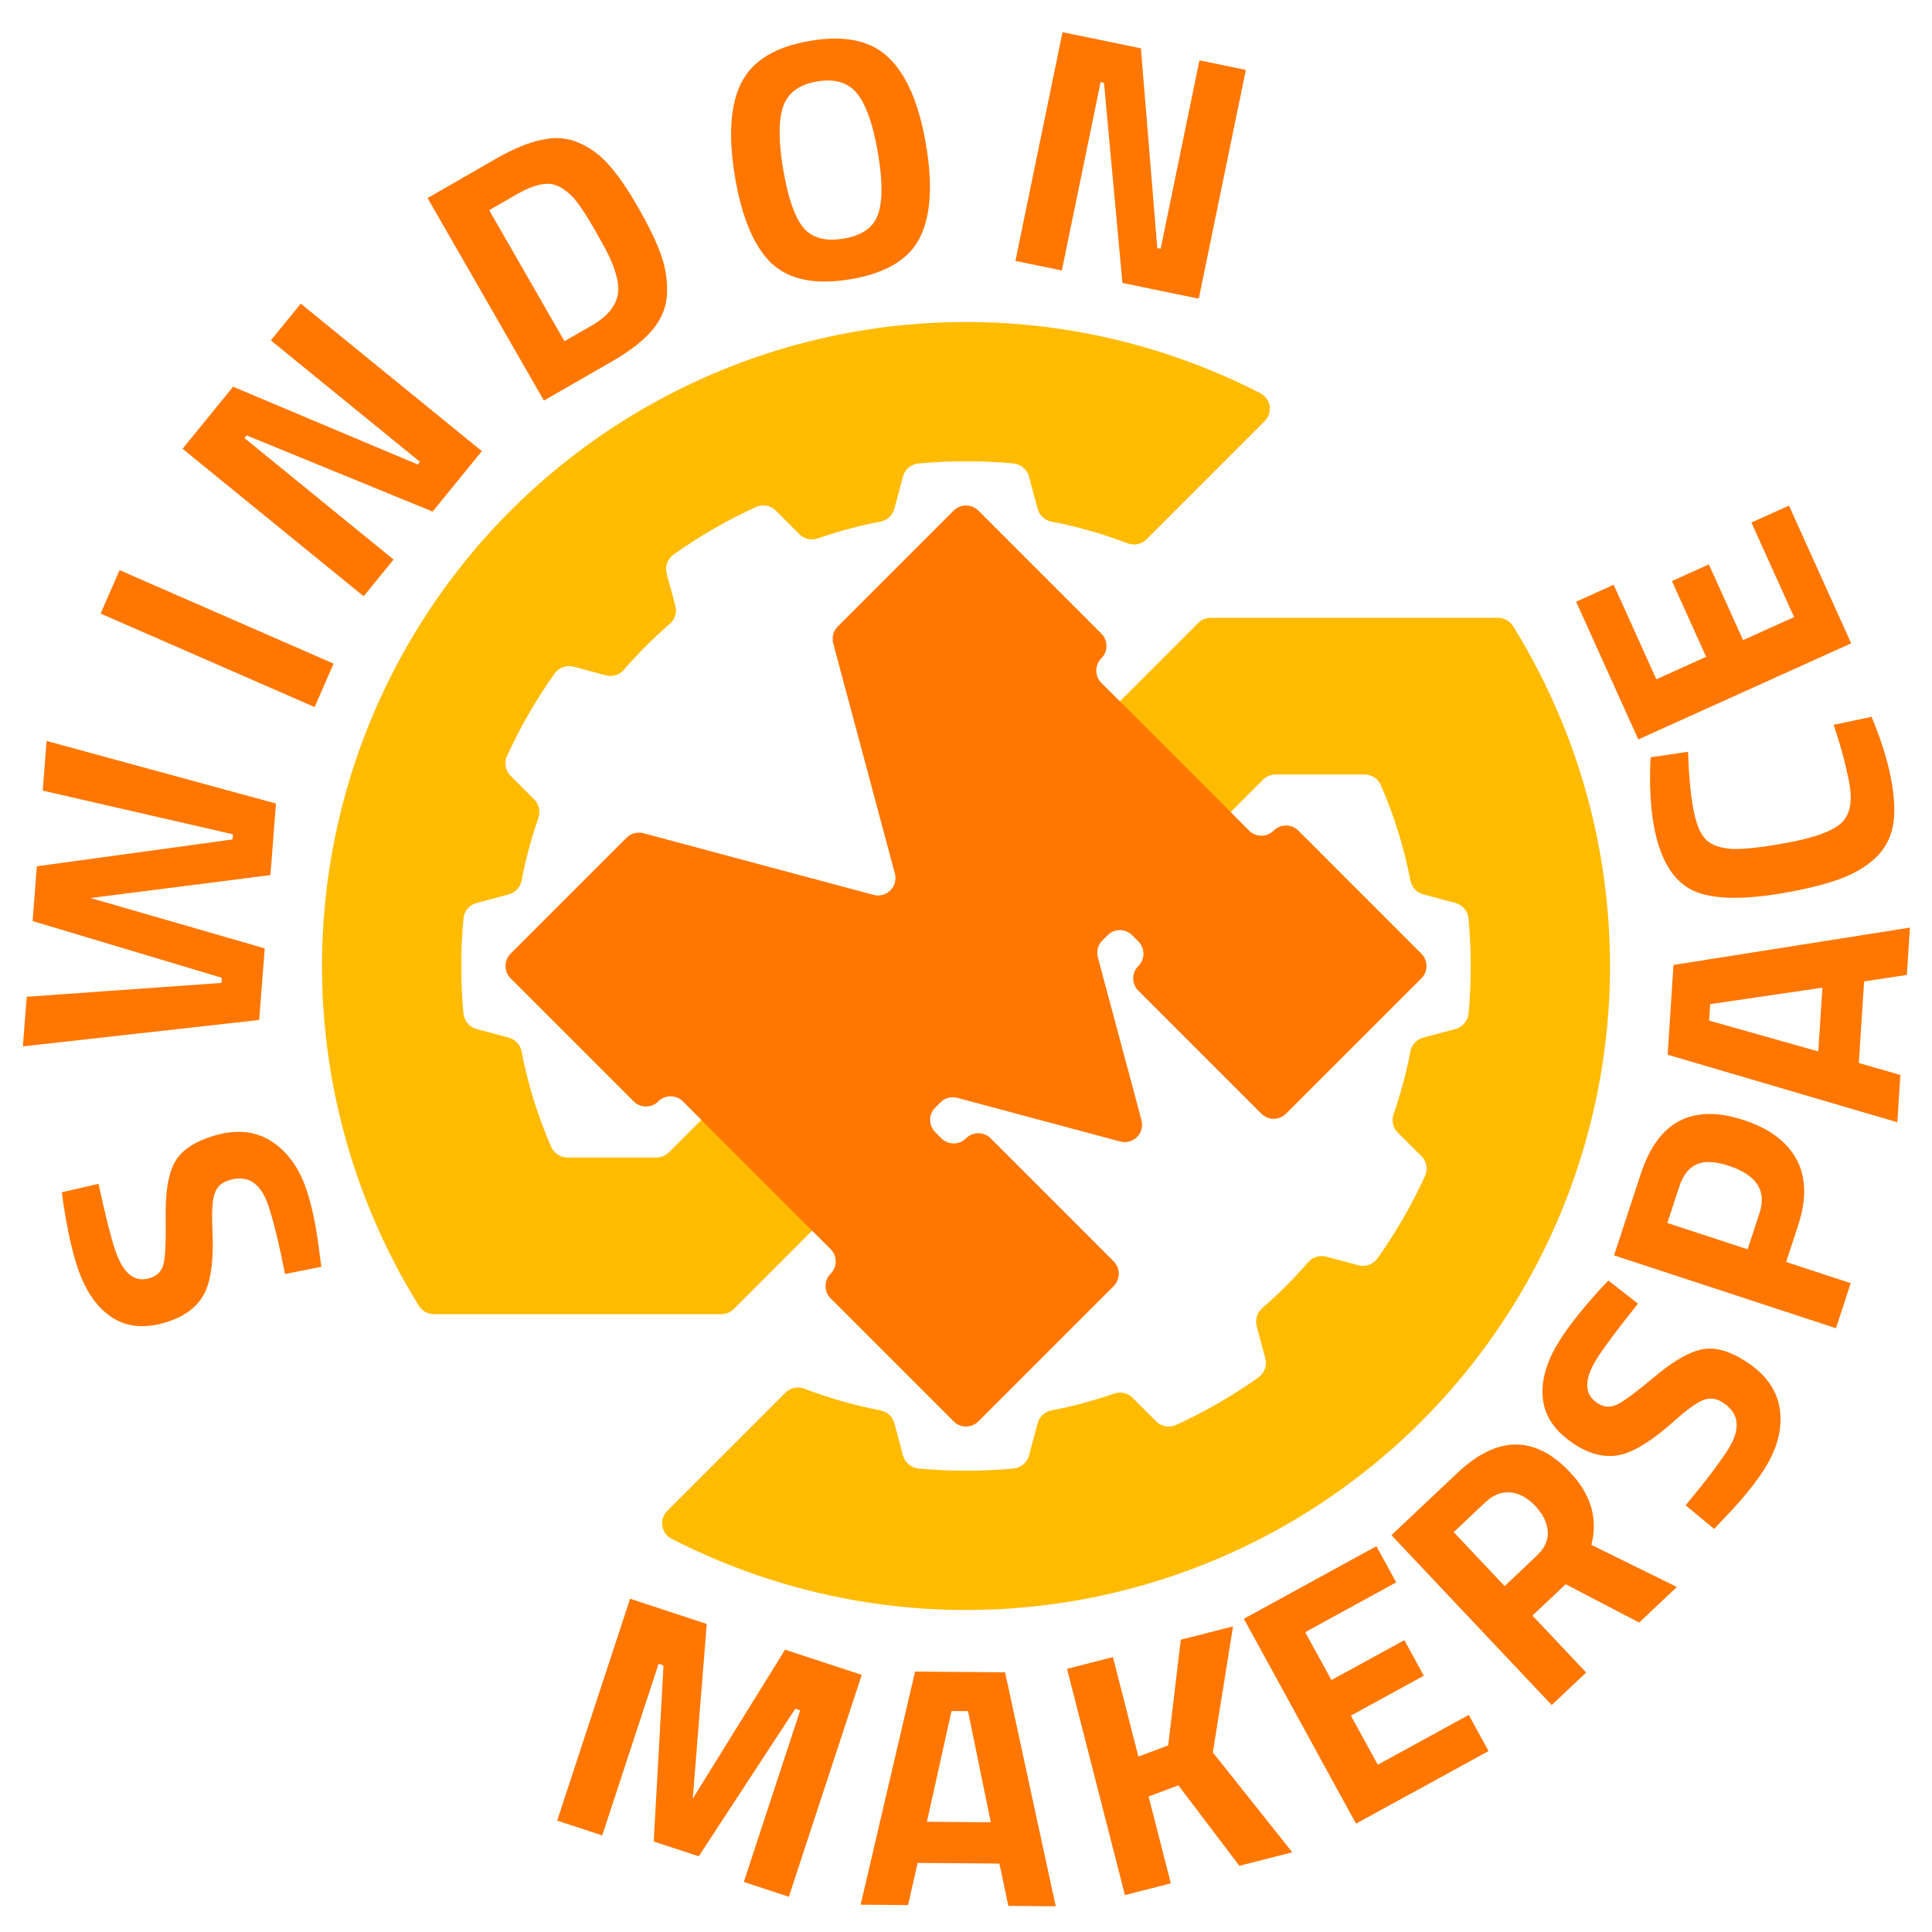 <?xml version="1.0" encoding="UTF-8" standalone="no"?>
<svg
   xmlns:dsy="http://www.3ds.com/print"
   xmlns:dc="http://purl.org/dc/elements/1.1/"
   xmlns:cc="http://creativecommons.org/ns#"
   xmlns:rdf="http://www.w3.org/1999/02/22-rdf-syntax-ns#"
   xmlns:svg="http://www.w3.org/2000/svg"
   xmlns="http://www.w3.org/2000/svg"
   xmlns:sodipodi="http://sodipodi.sourceforge.net/DTD/sodipodi-0.dtd"
   xmlns:inkscape="http://www.inkscape.org/namespaces/inkscape"
   id="svg2"
   xlink="http://www.w3.org/1999/xlink"
   height="900"
   dsy:text-version="20000"
   width="900"
   version="1.1"
   viewBox="0 0 900 900"
   inkscape:version="0.91+devel+osxmenu r12922"
   sodipodi:docname="2D MASTER - WITH TEXT CONVERTED TO PATH.svg"
   inkscape:export-filename="/Volumes/Backup/Documents/Stuff/REPRAP/Models/Swindon Hackspace Logo/Swindon Makerspace/IMAGE 2D - MakerSpace WITH TEXT.png"
   inkscape:export-xdpi="64"
   inkscape:export-ydpi="64">
  <defs
     id="defs3345" />
  <sodipodi:namedview
     pagecolor="#ffffff"
     bordercolor="#666666"
     borderopacity="1"
     objecttolerance="10"
     gridtolerance="10"
     guidetolerance="10"
     inkscape:pageopacity="0"
     inkscape:pageshadow="2"
     inkscape:window-width="1440"
     inkscape:window-height="760"
     id="namedview3343"
     showgrid="false"
     inkscape:zoom="0.5525"
     inkscape:cx="155.71099"
     inkscape:cy="432.20437"
     inkscape:window-x="-3"
     inkscape:window-y="23"
     inkscape:window-maximized="0"
     inkscape:current-layer="layer2"
     fit-margin-top="0"
     fit-margin-left="0"
     fit-margin-right="0"
     fit-margin-bottom="0" />
  <title
     id="title4024">Swindon Hackspace Logo</title>
  <g
     inkscape:groupmode="layer"
     id="layer1"
     inkscape:label="Construction"
     style="display:none"
     transform="translate(125.004,174.079)">
    <path
       style="fill:none;fill-opacity:0.941;stroke:#000000;stroke-width:1.425;stroke-miterlimit:4;stroke-dasharray:none;stroke-opacity:1"
       id="path3347-0"
       sodipodi:type="arc"
       sodipodi:cx="-324.99622"
       sodipodi:cy="275.92145"
       sodipodi:rx="424.28674"
       sodipodi:ry="424.28738"
       sodipodi:start="1.0918945"
       sodipodi:end="3.7032296"
       d="M -129.483,652.477 A 424.287,424.287 0 0 1 -637.163,563.274 424.287,424.287 0 0 1 -684.106,49.958"
       transform="scale(-1,1)"
       sodipodi:open="true" />
    <path
       style="fill:none;fill-opacity:0.941;stroke:#000000;stroke-width:1.006;stroke-miterlimit:4;stroke-dasharray:none;stroke-opacity:1"
       id="path3347"
       sodipodi:type="arc"
       sodipodi:cx="324.99652"
       sodipodi:cy="275.92175"
       sodipodi:rx="299.4599"
       sodipodi:ry="299.46039"
       sodipodi:start="2.6695176"
       sodipodi:end="5.1145742"
       d="M 58.29,412.097 A 299.46,299.46 0 0 1 105.978,71.699 299.46,299.46 0 0 1 442.214,0.356 L 324.997,275.922 Z" />
  </g>
  <g
     inkscape:groupmode="layer"
     id="layer2"
     inkscape:label="Text"
     style="display:inline"
     transform="translate(125.004,174.079)">
    <g
       style="font-style:normal;font-variant:normal;font-weight:bold;font-stretch:normal;font-size:177.5px;line-height:125%;font-family:'Titillium Web';-inkscape-font-specification:'Titillium Web, Bold';text-align:start;letter-spacing:3px;word-spacing:0px;writing-mode:lr-tb;text-anchor:start;fill:#ff7700;fill-opacity:1;stroke:none;stroke-width:1px;stroke-linecap:butt;stroke-linejoin:miter;stroke-opacity:1"
       aria-label="SWINDON"
       id="text3357">
      <path
         d="m -71.323,408.37 q 5.597,16.517 16.508,12.82 4.849,-1.643 6.039,-6.608 1.19,-4.964 0.955,-21.61 -0.286,-16.797 3.873,-24.964 4.008,-8.115 16.737,-12.429 16.214,-5.494 27.887,1.531 11.672,7.026 17.064,22.937 4.005,11.82 6.171,30.176 l 0.788,5.815 -16.933,3.373 Q 3.611,398.183 -0.035,387.423 -5.478,371.361 -18.813,375.879 q -4.849,1.643 -6.293,6.356 -1.495,4.561 -0.929,16.702 0.956,19.273 -3.399,28.857 -4.557,9.484 -16.832,13.643 -15.457,5.238 -26.217,-1.59 -10.76,-6.828 -16.306,-23.194 -3.8,-11.214 -6.623,-29.516 l -0.788,-5.815 17.082,-3.93 q 4.816,22.188 7.794,30.977 z"
         style="font-style:normal;font-variant:normal;font-weight:bold;font-stretch:normal;font-size:160px;line-height:125%;font-family:'Titillium Web';-inkscape-font-specification:'Titillium Web, Bold';text-align:start;letter-spacing:3px;writing-mode:lr-tb;text-anchor:start;fill:#ff7700;fill-opacity:1"
         id="path3373" />
      <path
         d="m -114.352,313.374 1.796,-23.13 90.691,-6.439 0.186,-2.393 -88.139,-26.422 1.982,-25.523 91.161,-12.5 0.186,-2.393 -88.61,-20.361 1.796,-23.13 106.863,29.16 -2.589,33.34 -83.797,10.665 81.146,23.472 -2.589,33.34 -110.084,12.315 z"
         style="font-style:normal;font-variant:normal;font-weight:bold;font-stretch:normal;font-size:160px;line-height:125%;font-family:'Titillium Web';-inkscape-font-specification:'Titillium Web, Bold';text-align:start;letter-spacing:3px;writing-mode:lr-tb;text-anchor:start;fill:#ff7700;fill-opacity:1"
         id="path3375" />
      <path
         d="m 21.564,155.301 -99.704,-43.55 8.838,-20.234 99.704,43.55 -8.838,20.234 z"
         style="font-style:normal;font-variant:normal;font-weight:bold;font-stretch:normal;font-size:160px;line-height:125%;font-family:'Titillium Web';-inkscape-font-specification:'Titillium Web, Bold';text-align:start;letter-spacing:3px;writing-mode:lr-tb;text-anchor:start;fill:#ff7700;fill-opacity:1"
         id="path3377" />
      <path
         d="M 44.398,103.689 -39.963,34.982 -16.421,6.076 69.624,42.313 70.634,41.072 1.16,-15.51 15.104,-32.63 99.465,36.077 76.529,64.238 -10.122,28.746 -11.132,29.987 58.342,86.569 44.398,103.689 Z"
         style="font-style:normal;font-variant:normal;font-weight:bold;font-stretch:normal;font-size:160px;line-height:125%;font-family:'Titillium Web';-inkscape-font-specification:'Titillium Web, Bold';text-align:start;letter-spacing:3px;writing-mode:lr-tb;text-anchor:start;fill:#ff7700;fill-opacity:1"
         id="path3379" />
      <path
         d="M 160.141,-5.738 128.371,12.515 74.17,-81.823 105.939,-100.076 q 12.208,-7.014 21.631,-8.922 9.342,-2.046 17.071,1.448 7.787,3.276 14.075,10.366 6.208,6.951 13.541,19.715 7.333,12.763 10.669,22.103 3.256,9.201 2.782,18.331 -0.416,8.912 -6.709,16.587 -6.373,7.536 -18.859,14.71 z m -1.405,-49.015 q -2.273,-4.599 -6.737,-12.368 -4.543,-7.908 -7.808,-12.306 -3.265,-4.398 -7.578,-7.087 -4.313,-2.689 -9.272,-1.685 -4.9,0.785 -11.837,4.771 l -12.625,7.253 35.072,61.042 12.625,-7.253 q 10.405,-5.978 12.093,-13.96 1.552,-6.612 -3.933,-18.407 z"
         style="font-style:normal;font-variant:normal;font-weight:bold;font-stretch:normal;font-size:160px;line-height:125%;font-family:'Titillium Web';-inkscape-font-specification:'Titillium Web, Bold';text-align:start;letter-spacing:3px;writing-mode:lr-tb;text-anchor:start;fill:#ff7700;fill-opacity:1"
         id="path3381" />
      <path
         d="m 249.08,-68.183 q 6.114,7.408 18.894,5.258 12.78,-2.15 15.976,-11.125 3.326,-9.159 0.061,-28.566 -3.292,-19.565 -9.512,-27.604 -6.22,-8.039 -18.843,-5.915 -12.623,2.124 -15.869,11.756 -3.247,9.632 0.045,29.197 3.265,19.407 9.248,27 z m 54.247,5.15 q -7.71,14.926 -32.166,19.041 -24.456,4.115 -36.784,-7.44 -12.197,-11.739 -16.976,-40.14 -4.779,-28.401 2.852,-43.8 7.762,-15.584 32.218,-19.699 24.456,-4.115 36.733,8.097 12.408,12.028 17.186,40.429 4.779,28.401 -3.063,43.511 z"
         style="font-style:normal;font-variant:normal;font-weight:bold;font-stretch:normal;font-size:160px;line-height:125%;font-family:'Titillium Web';-inkscape-font-specification:'Titillium Web, Bold';text-align:start;letter-spacing:3px;writing-mode:lr-tb;text-anchor:start;fill:#ff7700;fill-opacity:1"
         id="path3383" />
      <path
         d="m 348.02,-52.527 21.934,-106.566 36.515,7.515 7.638,93.05 1.567,0.323 18.063,-87.76 21.627,4.451 -21.934,106.566 -35.574,-7.322 -8.579,-93.244 -1.567,-0.323 -18.063,87.76 -21.627,-4.451 z"
         style="font-style:normal;font-variant:normal;font-weight:bold;font-stretch:normal;font-size:160px;line-height:125%;font-family:'Titillium Web';-inkscape-font-specification:'Titillium Web, Bold';text-align:start;letter-spacing:3px;writing-mode:lr-tb;text-anchor:start;fill:#ff7700;fill-opacity:1"
         id="path3385" />
    </g>
    <g
       style="font-style:normal;font-variant:normal;font-weight:bold;font-stretch:normal;font-size:177.5px;line-height:120%;font-family:'Titillium Web';-inkscape-font-specification:'Titillium Web, Bold';text-align:start;letter-spacing:22px;word-spacing:0px;writing-mode:lr-tb;text-anchor:start;fill:#ff7700;fill-opacity:1;stroke:none;stroke-width:1px;stroke-linecap:butt;stroke-linejoin:miter;stroke-opacity:1"
       aria-label="MAKERSPACE"
       id="text4181">
      <path
         d="m 134.547,674.036 33.967,-103.362 35.721,11.739 -6.536,81.388 43.016,-69.399 35.721,11.739 -33.967,103.362 -20.976,-6.893 26.275,-79.953 -2.28,-0.749 -44.992,68.75 -20.976,-6.893 4.56,-82.037 -2.28,-0.749 -26.275,79.953 -20.976,-6.893 z"
         style="font-size:160px;line-height:100%;letter-spacing:14.32px"
         id="path3388" />
      <path
         d="m 275.914,713.203 25.36,-108.598 41.919,0.339 23.599,108.995 -22.079,-0.179 -4.161,-19.714 -38.079,-0.308 -4.479,19.644 -22.079,-0.179 z m 42.332,-90.22 -11.458,51.589 29.759,0.241 -10.621,-51.768 -7.68,-0.062 z"
         style="font-size:160px;line-height:100%;letter-spacing:14.32px"
         id="path3390" />
      <path
         d="m 420.415,703.257 -21.391,5.474 -26.973,-105.404 21.391,-5.474 11.86,46.347 13.864,-5.199 5.897,-49.239 24.336,-6.228 -9.415,58.727 37.008,46.518 -24.646,6.307 -28.42,-37.485 -13.864,5.199 10.353,40.456 z"
         style="font-size:160px;line-height:100%;letter-spacing:14.32px"
         id="path3392" />
      <path
         d="m 506.672,675.441 -52.244,-95.436 61.753,-33.805 9.219,16.842 -42.385,23.202 12.216,22.315 33.964,-18.593 9.066,16.561 -33.964,18.593 12.523,22.877 42.385,-23.202 9.219,16.842 -61.753,33.805 z"
         style="font-size:160px;line-height:100%;letter-spacing:14.32px"
         id="path3394" />
      <path
         d="m 588.864,578.515 25.035,26.534 -16.06,15.152 -74.664,-79.137 30.724,-28.987 q 27.931,-26.352 52.526,-0.283 14.603,15.478 9.883,33.79 l 39.837,19.608 -17.573,16.58 -34.228,-17.86 -15.478,14.603 z m 1.94,-27.787 q 5.703,-5.38 5.202,-11.507 -0.501,-6.127 -5.881,-11.829 -5.38,-5.703 -11.59,-6.223 -6.094,-0.63 -11.68,4.64 l -14.664,13.835 23.717,25.138 14.896,-14.054 z"
         style="font-size:160px;line-height:100%;letter-spacing:14.32px"
         id="path3396" />
      <path
         d="m 618.912,458.792 q -9.291,14.759 0.458,20.896 4.333,2.728 8.936,0.521 4.603,-2.207 17.375,-12.884 12.857,-10.813 21.818,-12.734 8.826,-2.007 20.2,5.153 14.488,9.121 16.395,22.61 1.907,13.489 -7.043,27.707 -6.649,10.562 -19.53,23.817 l -4.016,4.278 -13.295,-11.016 q 13.859,-16.61 19.911,-26.224 9.035,-14.353 -2.88,-21.854 -4.333,-2.728 -8.901,-0.877 -4.483,1.715 -13.549,9.81 -14.356,12.894 -24.541,15.558 -10.235,2.443 -21.203,-4.461 -13.811,-8.694 -15.297,-21.351 -1.485,-12.657 7.72,-27.281 6.308,-10.02 18.733,-23.751 l 4.016,-4.278 13.821,10.78 q -14.185,17.728 -19.129,25.582 z"
         style="font-size:160px;line-height:100%;letter-spacing:14.32px"
         id="path3398" />
      <path
         d="m 712.631,396.772 -5.589,17.026 30.1,9.881 -6.887,20.979 L 626.883,410.723 639.359,372.718 q 12.077,-36.788 47.953,-25.011 18.09,5.939 24.725,18.558 6.533,12.417 0.595,30.507 z m -23.527,11.137 5.539,-16.874 q 5.14,-15.658 -14.318,-22.046 -9.577,-3.144 -14.929,-0.691 -5.504,2.403 -8.149,10.46 l -5.539,16.874 37.397,12.276 z"
         style="font-size:160px;line-height:100%;letter-spacing:14.32px"
         id="path3400" />
      <path
         d="M 758.844,348.723 651.854,317.259 l 2.711,-41.832 110.155,-17.393 -1.428,22.034 -19.918,3.038 -2.462,38 19.359,5.584 -1.428,22.034 z m -87.68,-47.369 50.858,14.359 1.924,-29.698 -52.286,7.675 -0.497,7.664 z"
         style="font-size:160px;line-height:100%;letter-spacing:14.32px"
         id="path3402" />
      <path
         d="m 746.839,159.829 q 6.702,16.008 9.174,29.382 2.472,13.373 0.652,22.008 -1.821,8.635 -8.214,14.536 -6.394,5.901 -15.829,9.435 -9.435,3.534 -24.224,6.268 -30.995,5.73 -44.709,-0.684 -13.901,-6.542 -18.235,-29.985 -2.501,-13.531 -1.54,-32.095 l 17.423,-2.57 q 0.52,16.012 2.439,26.396 1.891,10.227 5.537,14.109 3.489,3.911 11.606,4.688 8.087,0.62 26.653,-2.812 18.565,-3.432 25.017,-9.018 6.266,-5.714 3.881,-18.616 -2.414,-13.059 -7.322,-27.284 l 17.691,-3.759 z"
         style="font-size:160px;line-height:100%;letter-spacing:14.32px"
         id="path3404" />
      <path
         d="m 737.341,125.603 -99.159,44.776 -28.973,-64.162 17.499,-7.902 19.886,44.038 23.186,-10.47 -15.935,-35.289 17.207,-7.77 15.935,35.289 23.769,-10.733 -19.886,-44.038 17.499,-7.902 28.973,64.162 z"
         style="font-size:160px;line-height:100%;letter-spacing:14.32px"
         id="path3406" />
    </g>
  </g>
  <g
     inkscape:groupmode="layer"
     id="layer3"
     inkscape:label="S">
    <path
       inkscape:connector-curvature="0"
       d="m 310.551,267.107 4.074,15.204 c 0.783,2.923 -0.241,6.253 -2.53,8.232 -7.69,6.651 -14.897,13.859 -21.548,21.549 -1.979,2.289 -5.308,3.313 -8.231,2.53 l -15.201,-4.074 c -3.169,-0.85 -6.802,0.457 -8.705,3.13 -8.616,12.111 -16.079,25.041 -22.258,38.558 -1.365,2.984 -0.681,6.783 1.638,9.104 l 11.131,11.129 c 2.14,2.14 2.919,5.535 1.926,8.394 -3.334,9.605 -5.973,19.451 -7.888,29.437 -0.57,2.972 -2.941,5.522 -5.864,6.305 l -15.204,4.074 c -3.169,0.85 -5.66,3.798 -5.971,7.064 -1.407,14.795 -1.407,29.724 0,44.52 0.311,3.266 2.802,6.214 5.971,7.064 l 15.204,4.074 c 2.922,0.783 5.294,3.334 5.864,6.305 2.939,15.326 7.587,30.325 13.83,44.627 1.253,2.872 4.297,4.865 7.43,4.865 l 41.634,0 c 2.122,-4.6e-4 4.23,-0.874 5.731,-2.374 L 558.19,290.191 c 1.501,-1.501 3.611,-2.375 5.734,-2.375 l 134.006,0 c 2.743,-5.7e-4 5.441,1.499 6.889,3.829 17.165,27.624 29.794,58.059 37.233,89.719 7.439,31.661 9.683,64.535 6.617,96.913 -3.066,32.378 -11.442,64.247 -24.692,93.948 -13.25,29.701 -31.369,57.223 -53.414,81.133 -22.045,23.911 -48.007,44.201 -76.535,59.814 -28.528,15.613 -59.612,26.544 -91.633,32.224 -32.021,5.68 -64.968,6.106 -97.126,1.256 -32.158,-4.85 -63.513,-14.973 -92.436,-29.844 -2.261,-1.163 -3.909,-3.446 -4.302,-5.958 -0.393,-2.512 0.48,-5.189 2.278,-6.987 l 55.158,-55.161 c 2.2,-2.2 5.728,-2.952 8.634,-1.839 11.571,4.432 23.533,7.841 35.702,10.175 2.971,0.57 5.522,2.942 6.305,5.864 l 4.074,15.205 c 0.85,3.169 3.798,5.661 7.064,5.971 14.795,1.407 29.722,1.407 44.517,0 3.266,-0.311 6.214,-2.802 7.064,-5.971 l 4.074,-15.205 c 0.783,-2.923 3.333,-5.294 6.305,-5.864 9.985,-1.915 19.831,-4.553 29.435,-7.888 2.859,-0.993 6.254,-0.214 8.394,1.927 l 11.128,11.132 c 2.321,2.319 6.12,3.003 9.104,1.638 13.516,-6.179 26.445,-13.644 38.556,-22.259 2.673,-1.903 3.979,-5.536 3.13,-8.705 l -4.074,-15.202 c -0.783,-2.923 0.24,-6.253 2.53,-8.232 7.69,-6.651 14.897,-13.859 21.548,-21.55 1.979,-2.289 5.308,-3.313 8.231,-2.53 l 15.201,4.074 c 3.169,0.85 6.802,-0.457 8.705,-3.13 8.616,-12.111 16.079,-25.041 22.258,-38.558 1.365,-2.984 0.681,-6.783 -1.638,-9.104 l -11.134,-11.119 c -2.14,-2.14 -2.919,-5.535 -1.926,-8.394 3.334,-9.605 5.973,-19.451 7.888,-29.437 0.57,-2.972 2.941,-5.522 5.864,-6.305 l 15.204,-4.074 c 3.169,-0.85 5.66,-3.798 5.971,-7.064 1.407,-14.795 1.407,-29.724 0,-44.52 -0.311,-3.266 -2.802,-6.214 -5.971,-7.064 l -15.204,-4.074 c -2.922,-0.783 -5.294,-3.334 -5.864,-6.305 -2.939,-15.326 -7.587,-30.325 -13.83,-44.627 -1.253,-2.872 -4.297,-4.865 -7.43,-4.865 l -41.634,0 c -2.122,4.5e-4 -4.23,0.874 -5.731,2.374 L 341.808,609.81 c -1.501,1.501 -3.611,2.375 -5.734,2.374 l -134.006,0 c -2.744,2.9e-4 -5.441,-1.5 -6.889,-3.83 -17.163,-27.624 -29.793,-58.059 -37.232,-89.719 -7.438,-31.661 -9.683,-64.535 -6.616,-96.913 3.067,-32.378 11.443,-64.246 24.693,-93.947 13.25,-29.701 31.369,-57.222 53.414,-81.133 22.045,-23.91 48.007,-44.2 76.535,-59.814 28.528,-15.613 59.612,-26.544 91.633,-32.224 32.021,-5.68 64.967,-6.106 97.125,-1.256 32.158,4.85 63.513,14.973 92.436,29.843 2.261,1.163 3.909,3.446 4.302,5.958 0.393,2.512 -0.48,5.189 -2.278,6.987 l -55.158,55.161 c -2.2,2.2 -5.728,2.952 -8.634,1.839 -11.571,-4.432 -23.533,-7.841 -35.702,-10.175 -2.972,-0.57 -5.522,-2.942 -6.305,-5.865 l -4.074,-15.204 c -0.849,-3.17 -3.797,-5.663 -7.064,-5.973 -14.795,-1.407 -29.722,-1.407 -44.517,0 -3.267,0.311 -6.215,2.804 -7.064,5.973 l -4.074,15.204 c -0.783,2.923 -3.333,5.295 -6.305,5.865 -9.985,1.915 -19.831,4.553 -29.435,7.887 -2.859,0.993 -6.254,0.214 -8.394,-1.926 L 361.339,237.789 c -2.32,-2.32 -6.119,-3.005 -9.104,-1.641 -13.517,6.179 -26.445,13.644 -38.556,22.26 -2.673,1.903 -3.979,5.536 -3.13,8.706 z"
       style="fill:#ffbb00;stroke-width:1.092"
       id="path3364"
       inkscape:export-xdpi="65.741989"
       inkscape:export-ydpi="65.741989" />
  </g>
  <g
     inkscape:groupmode="layer"
     id="layer4"
     inkscape:label="M">
    <path
       style="display:inline;fill:#ff7700;fill-opacity:1;stroke:none;stroke-width:0.422;stroke-linecap:butt;stroke-linejoin:miter"
       inkscape:connector-curvature="0"
       id="path15731"
       d="M 518.803,587.613 461.469,530.276 c -3.167,-3.168 -8.302,-3.168 -11.469,0 -3.167,3.168 -8.302,3.168 -11.469,0 l -2.864,-2.867 c -3.168,-3.167 -3.168,-8.302 0,-11.469 l 2.423,-2.423 c 2.049,-2.049 5.034,-2.849 7.833,-2.099 l 75.899,20.337 c 6.027,1.612 11.54,-3.902 9.928,-9.929 l -20.336,-75.903 c -0.75,-2.799 0.05,-5.785 2.098,-7.833 l 2.423,-2.423 c 3.167,-3.168 8.302,-3.168 11.469,0 l 2.867,2.864 c 3.168,3.167 3.168,8.302 0,11.469 -3.168,3.167 -3.168,8.302 0,11.469 l 57.334,57.337 c 3.167,3.168 8.302,3.168 11.469,0 l 63.068,-63.072 c 3.168,-3.167 3.168,-8.302 0,-11.469 l -57.334,-57.338 c -3.167,-3.168 -8.302,-3.168 -11.469,0 -3.166,3.166 -8.299,3.166 -11.465,0 l -68.806,-68.807 c -3.167,-3.167 -3.167,-8.301 0,-11.468 3.167,-3.167 3.167,-8.301 0,-11.468 L 455.735,237.846 c -3.167,-3.168 -8.302,-3.168 -11.469,0 l -54.025,54.029 c -2.048,2.049 -2.848,5.034 -2.098,7.833 l 28.733,107.234 c 1.616,6.03 -3.902,11.548 -9.931,9.932 l -107.23,-28.733 c -2.798,-0.749 -5.782,0.051 -7.831,2.099 l -54.026,54.028 c -3.168,3.167 -3.168,8.302 0,11.469 l 57.335,57.337 c 3.167,3.168 8.302,3.168 11.469,0 3.166,-3.166 8.299,-3.166 11.465,0 l 68.806,68.81 c 3.165,3.167 3.165,8.3 0,11.466 -3.168,3.167 -3.168,8.302 0,11.469 l 57.334,57.337 c 3.167,3.168 8.302,3.168 11.469,0 l 63.068,-63.072 c 3.168,-3.167 3.168,-8.302 0,-11.469 z"
       sodipodi:nodetypes="ccccccccccccccccccccccccccccccccccccccccccccccc"
       inkscape:export-xdpi="65.741989"
       inkscape:export-ydpi="65.741989" />
  </g>
</svg>
